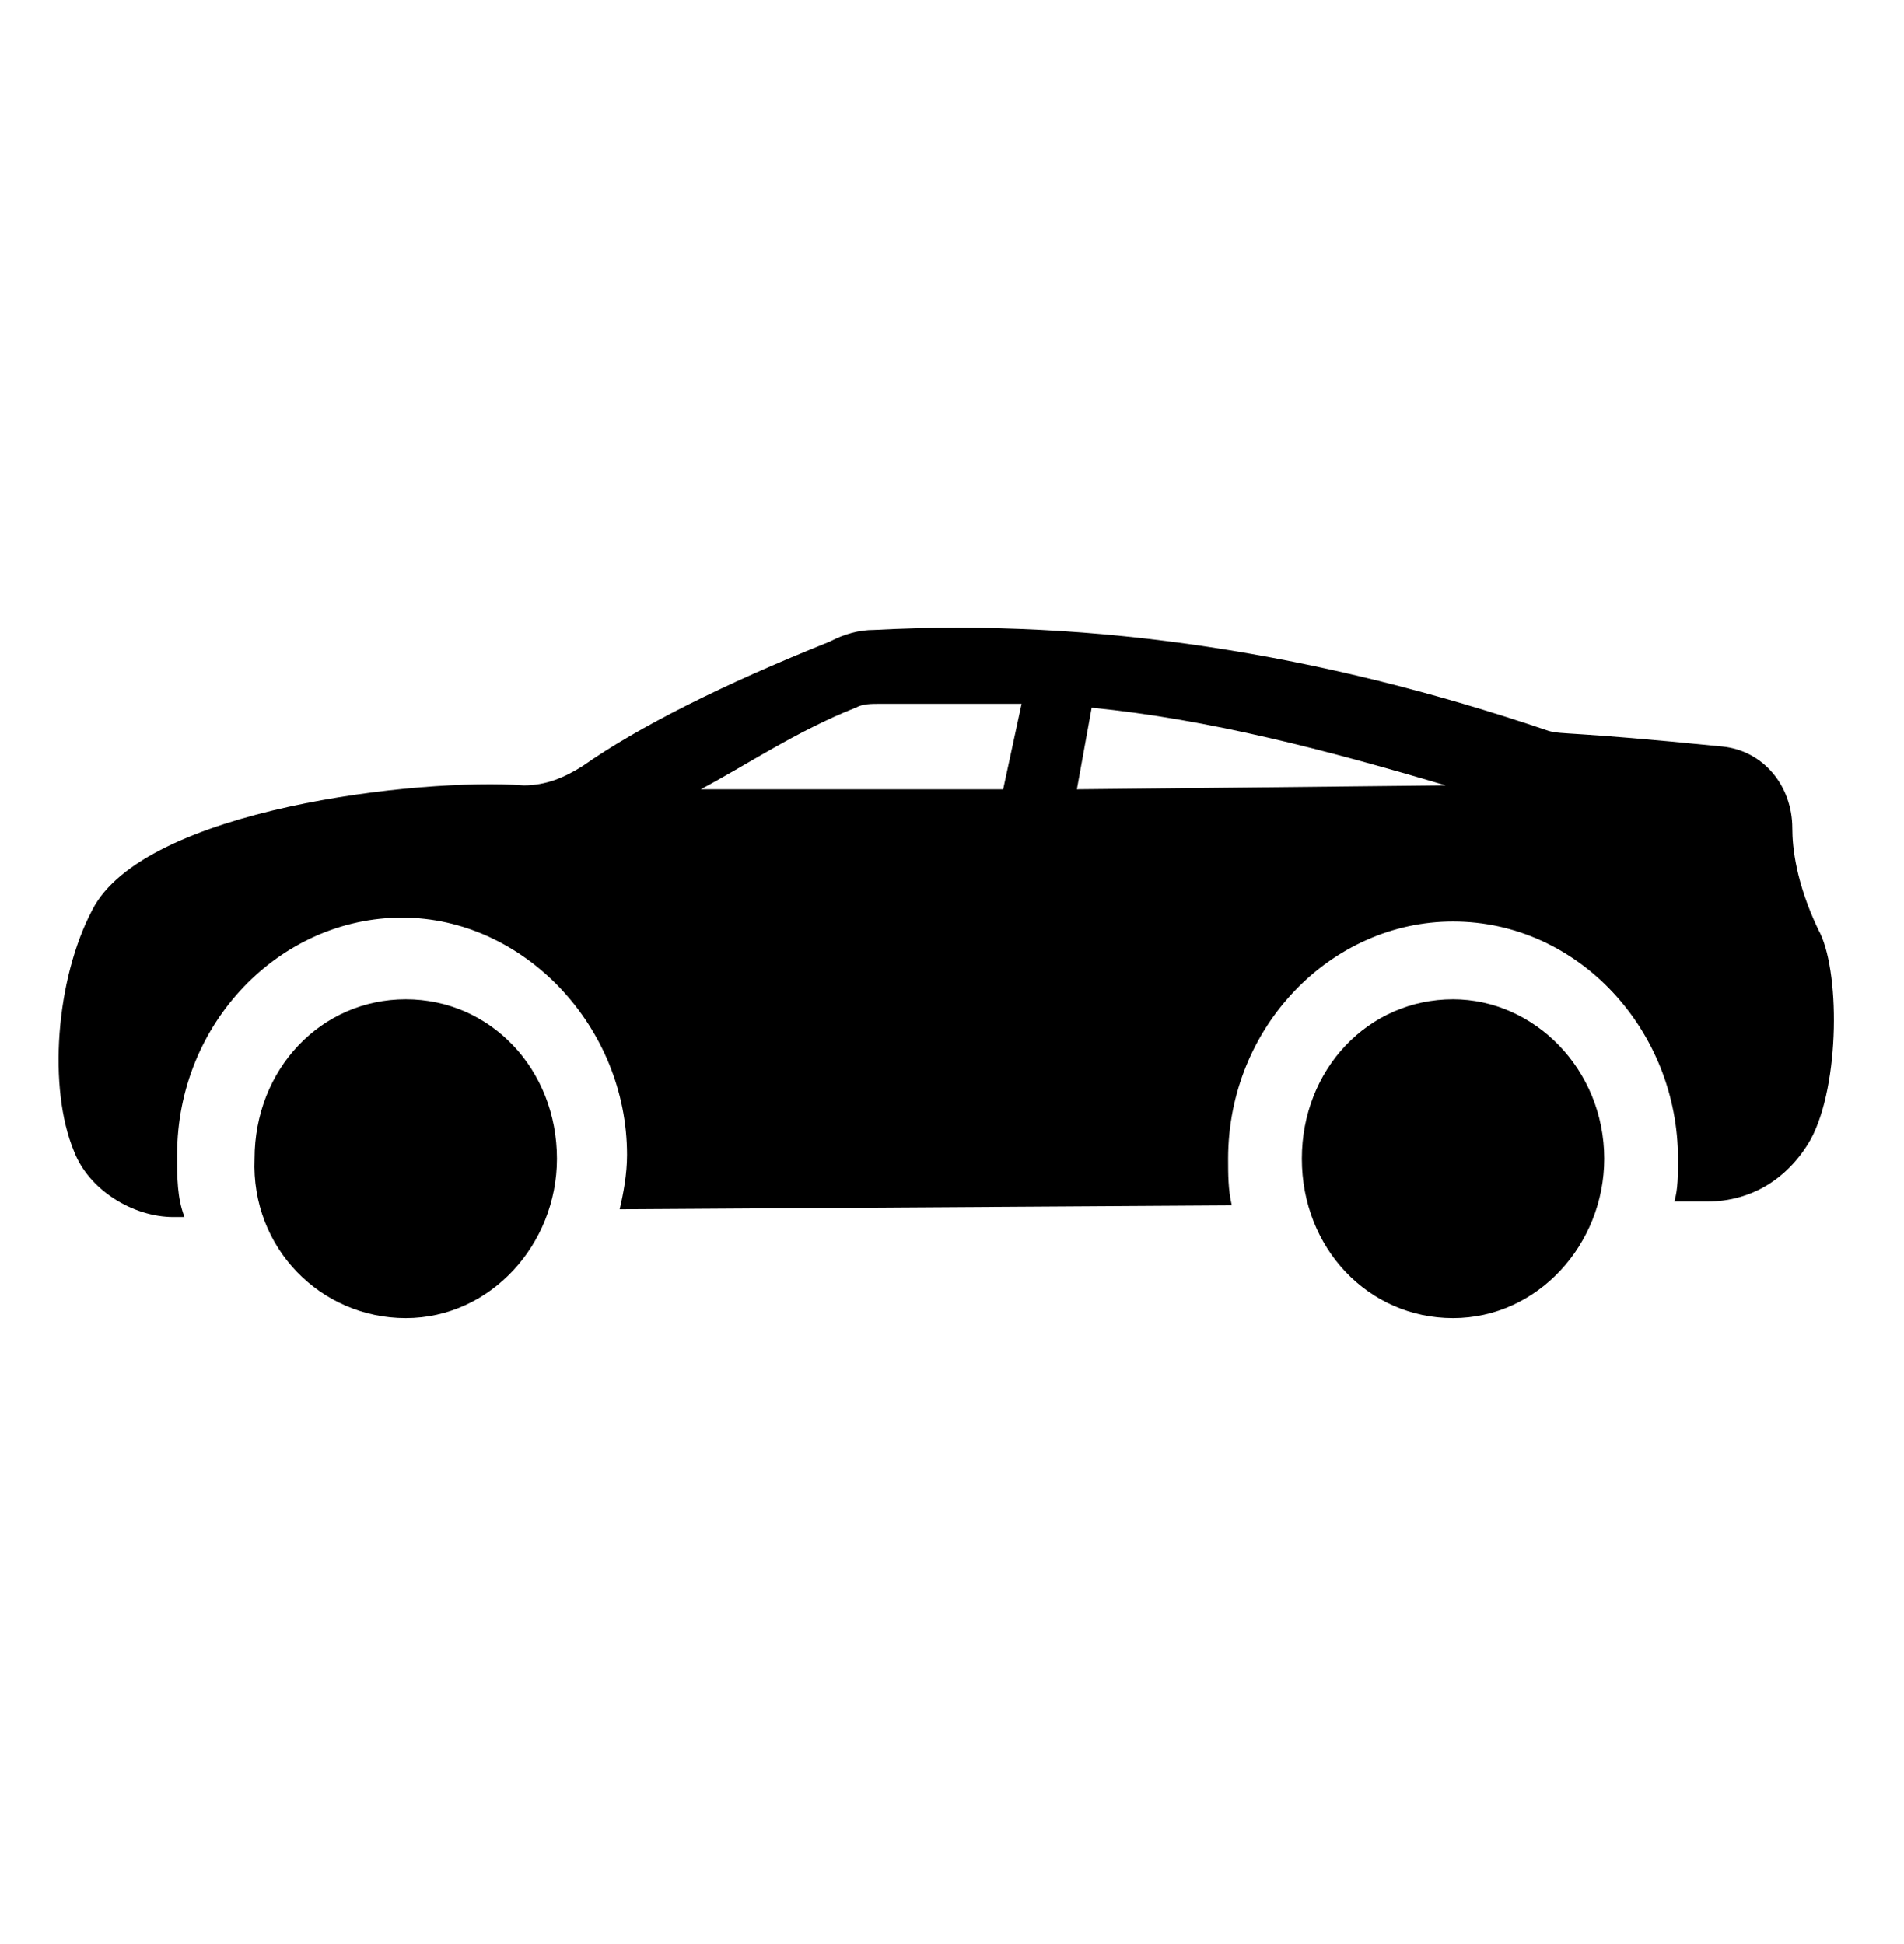 <svg width="47" height="48" viewBox="0 0 47 48" fill="none" xmlns="http://www.w3.org/2000/svg">
    <path
        d="M44.88 22.944C44.334 21.792 44.243 20.928 44.243 20.448C44.243 19.392 43.515 18.528 42.513 18.432C38.69 18.048 38.599 18.144 38.235 18.048C32.591 16.128 27.038 15.264 21.577 15.552C21.213 15.552 20.849 15.648 20.484 15.84C17.845 16.896 15.751 17.952 14.386 18.912C13.93 19.2 13.475 19.392 12.929 19.392C10.38 19.2 3.553 19.968 2.279 22.464C1.368 24.192 1.186 26.88 1.824 28.416C2.188 29.376 3.28 30.048 4.281 30.048H4.554C4.372 29.568 4.372 29.088 4.372 28.512C4.372 25.248 6.921 22.656 9.925 22.656C12.929 22.656 15.478 25.344 15.478 28.512C15.478 28.992 15.387 29.472 15.296 29.856L30.407 29.76C30.316 29.376 30.316 28.992 30.316 28.608C30.316 25.344 32.864 22.752 35.868 22.752C38.963 22.752 41.421 25.44 41.421 28.608C41.421 28.992 41.421 29.376 41.33 29.664H42.149C43.242 29.664 44.152 29.088 44.698 28.128C45.426 26.784 45.426 23.904 44.88 22.944ZM24.763 19.488H17.298C18.391 18.912 19.665 18.048 21.122 17.472C21.304 17.376 21.486 17.376 21.759 17.376H25.218L24.763 19.488ZM26.583 19.488L26.948 17.472C29.86 17.76 32.773 18.528 35.686 19.392L26.583 19.488Z"
        fill="black" />
    <path
        d="M10.016 32.544C12.11 32.544 13.748 30.72 13.748 28.608C13.748 26.4 12.11 24.672 10.016 24.672C7.922 24.672 6.284 26.4 6.284 28.608C6.193 30.816 7.922 32.544 10.016 32.544Z"
        fill="black" />
    <path
        d="M35.868 32.544C37.962 32.544 39.6 30.72 39.6 28.608C39.6 26.4 37.871 24.672 35.868 24.672C33.774 24.672 32.136 26.4 32.136 28.608C32.136 30.816 33.774 32.544 35.868 32.544Z"
        fill="black" />
</svg>